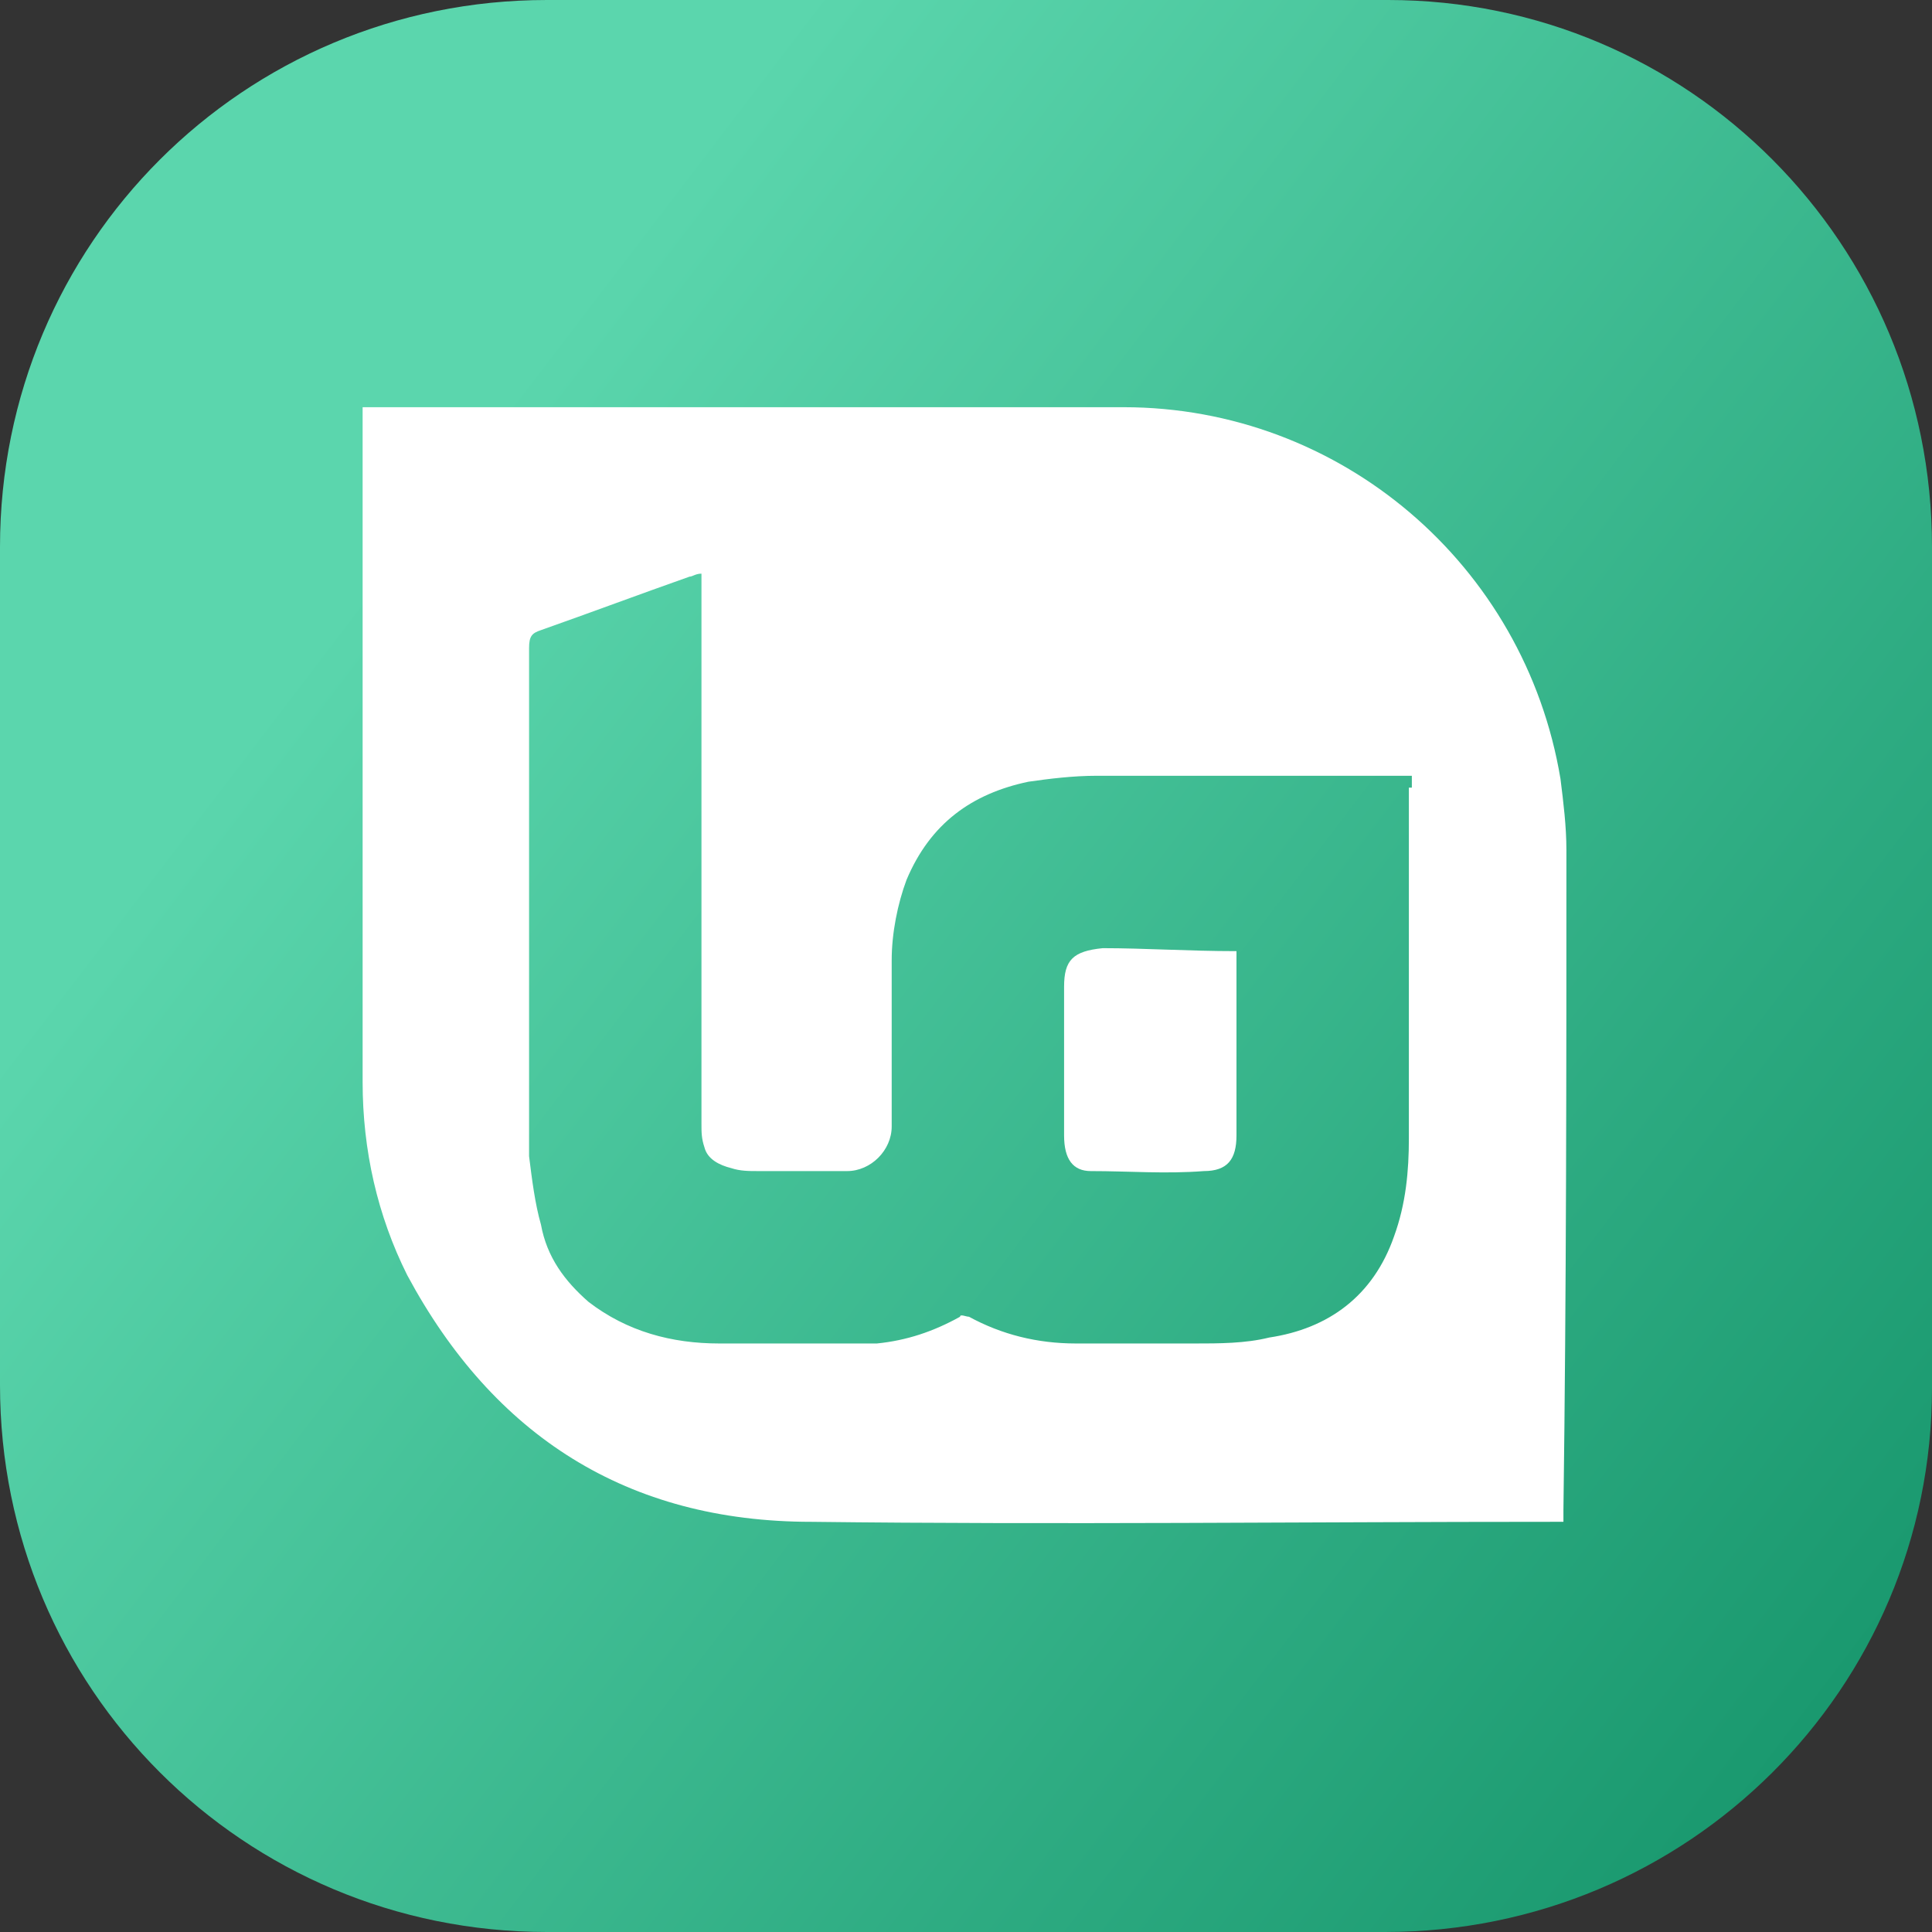 <?xml version="1.0" encoding="utf-8"?>
<!-- Generator: Adobe Illustrator 26.0.1, SVG Export Plug-In . SVG Version: 6.00 Build 0)  -->
<svg version="1.1" id="Layer_1" xmlns="http://www.w3.org/2000/svg" xmlns:xlink="http://www.w3.org/1999/xlink" x="0px" y="0px"
	 viewBox="0 0 65 65" style="enable-background:new 0 0 65 65;" xml:space="preserve">
<rect x="0" y="0" width="65" height="65" fill="#333333" stroke="none"/>
<style type="text/css">
	.st0{fill:url(#SVGID_1_);}
	.st1{fill:#FFFFFF;}
</style>
<linearGradient id="SVGID_1_" gradientUnits="userSpaceOnUse" x1="1.844" y1="6256.445" x2="62.808" y2="6303.016" gradientTransform="matrix(1 0 0 1 0 -6247.371)">
	<stop  offset="0.19" style="stop-color:#5BD6AD"/>
	<stop  offset="1" style="stop-color:#1A996F"/>
</linearGradient>
<path class="st0" d="M46.6,65H18.4C8.2,65,0,56.8,0,46.6V18.4C0,8.2,8.2,0,18.4,0h28.3C56.8,0,65,8.2,65,18.4v28.3
	C65,56.8,56.8,65,46.6,65z"/>
<path class="st1" d="M41.6,32v6.2c0,0.8-0.3,1.2-1.1,1.2c-1.3,0.1-2.5,0-3.8,0c-0.6,0-0.9-0.4-0.9-1.2c0-1.7,0-3.3,0-5
	c0-0.9,0.3-1.2,1.3-1.3C38.5,31.9,40,32,41.6,32z"/>
<path class="st1" d="M52.7,28.6c0-0.8-0.1-1.6-0.2-2.4c-1.2-7.2-7.4-12.5-14.7-12.5c-8.4,0-16.7,0-25.1,0h-0.5V14
	c0,7.5,0,14.9,0,22.4c0,2.3,0.5,4.5,1.5,6.5c2.9,5.4,7.4,8.3,13.6,8.3c8.3,0.1,16.6,0,24.9,0c0.1,0,0.2,0,0.4,0v-0.4
	C52.7,43.4,52.7,36,52.7,28.6z M47.4,26.5c0,3.9,0,7.8,0,11.8c0,1.1-0.1,2.2-0.5,3.3c-0.7,2-2.2,3.1-4.2,3.4
	c-0.8,0.2-1.7,0.2-2.5,0.2c-1.3,0-2.7,0-4,0c-1.3,0-2.5-0.3-3.6-0.9c-0.1,0-0.3-0.1-0.3,0c-0.9,0.5-1.8,0.8-2.8,0.9
	c-0.1,0-0.2,0-0.3,0c-1.7,0-3.3,0-5,0c-1.6,0-3.1-0.4-4.4-1.4c-0.8-0.7-1.4-1.5-1.6-2.6c-0.2-0.7-0.3-1.5-0.4-2.3
	c0-5.7,0-11.4,0-17.1c0-0.4,0.1-0.5,0.4-0.6c1.7-0.6,3.3-1.2,5-1.8c0.1,0,0.2-0.1,0.4-0.1v0.5c0,6,0,12,0,18c0,0.3,0,0.5,0.1,0.8
	c0.1,0.4,0.5,0.6,0.9,0.7c0.3,0.1,0.6,0.1,0.9,0.1c1,0,2,0,3,0c0.8,0,1.5-0.7,1.5-1.5c0-1.9,0-3.7,0-5.6c0-0.9,0.2-1.9,0.5-2.7
	c0.8-1.9,2.2-2.9,4.1-3.3c0.7-0.1,1.5-0.2,2.3-0.2c3.4,0,6.8,0,10.2,0h0.4V26.5z"/>
</svg>
